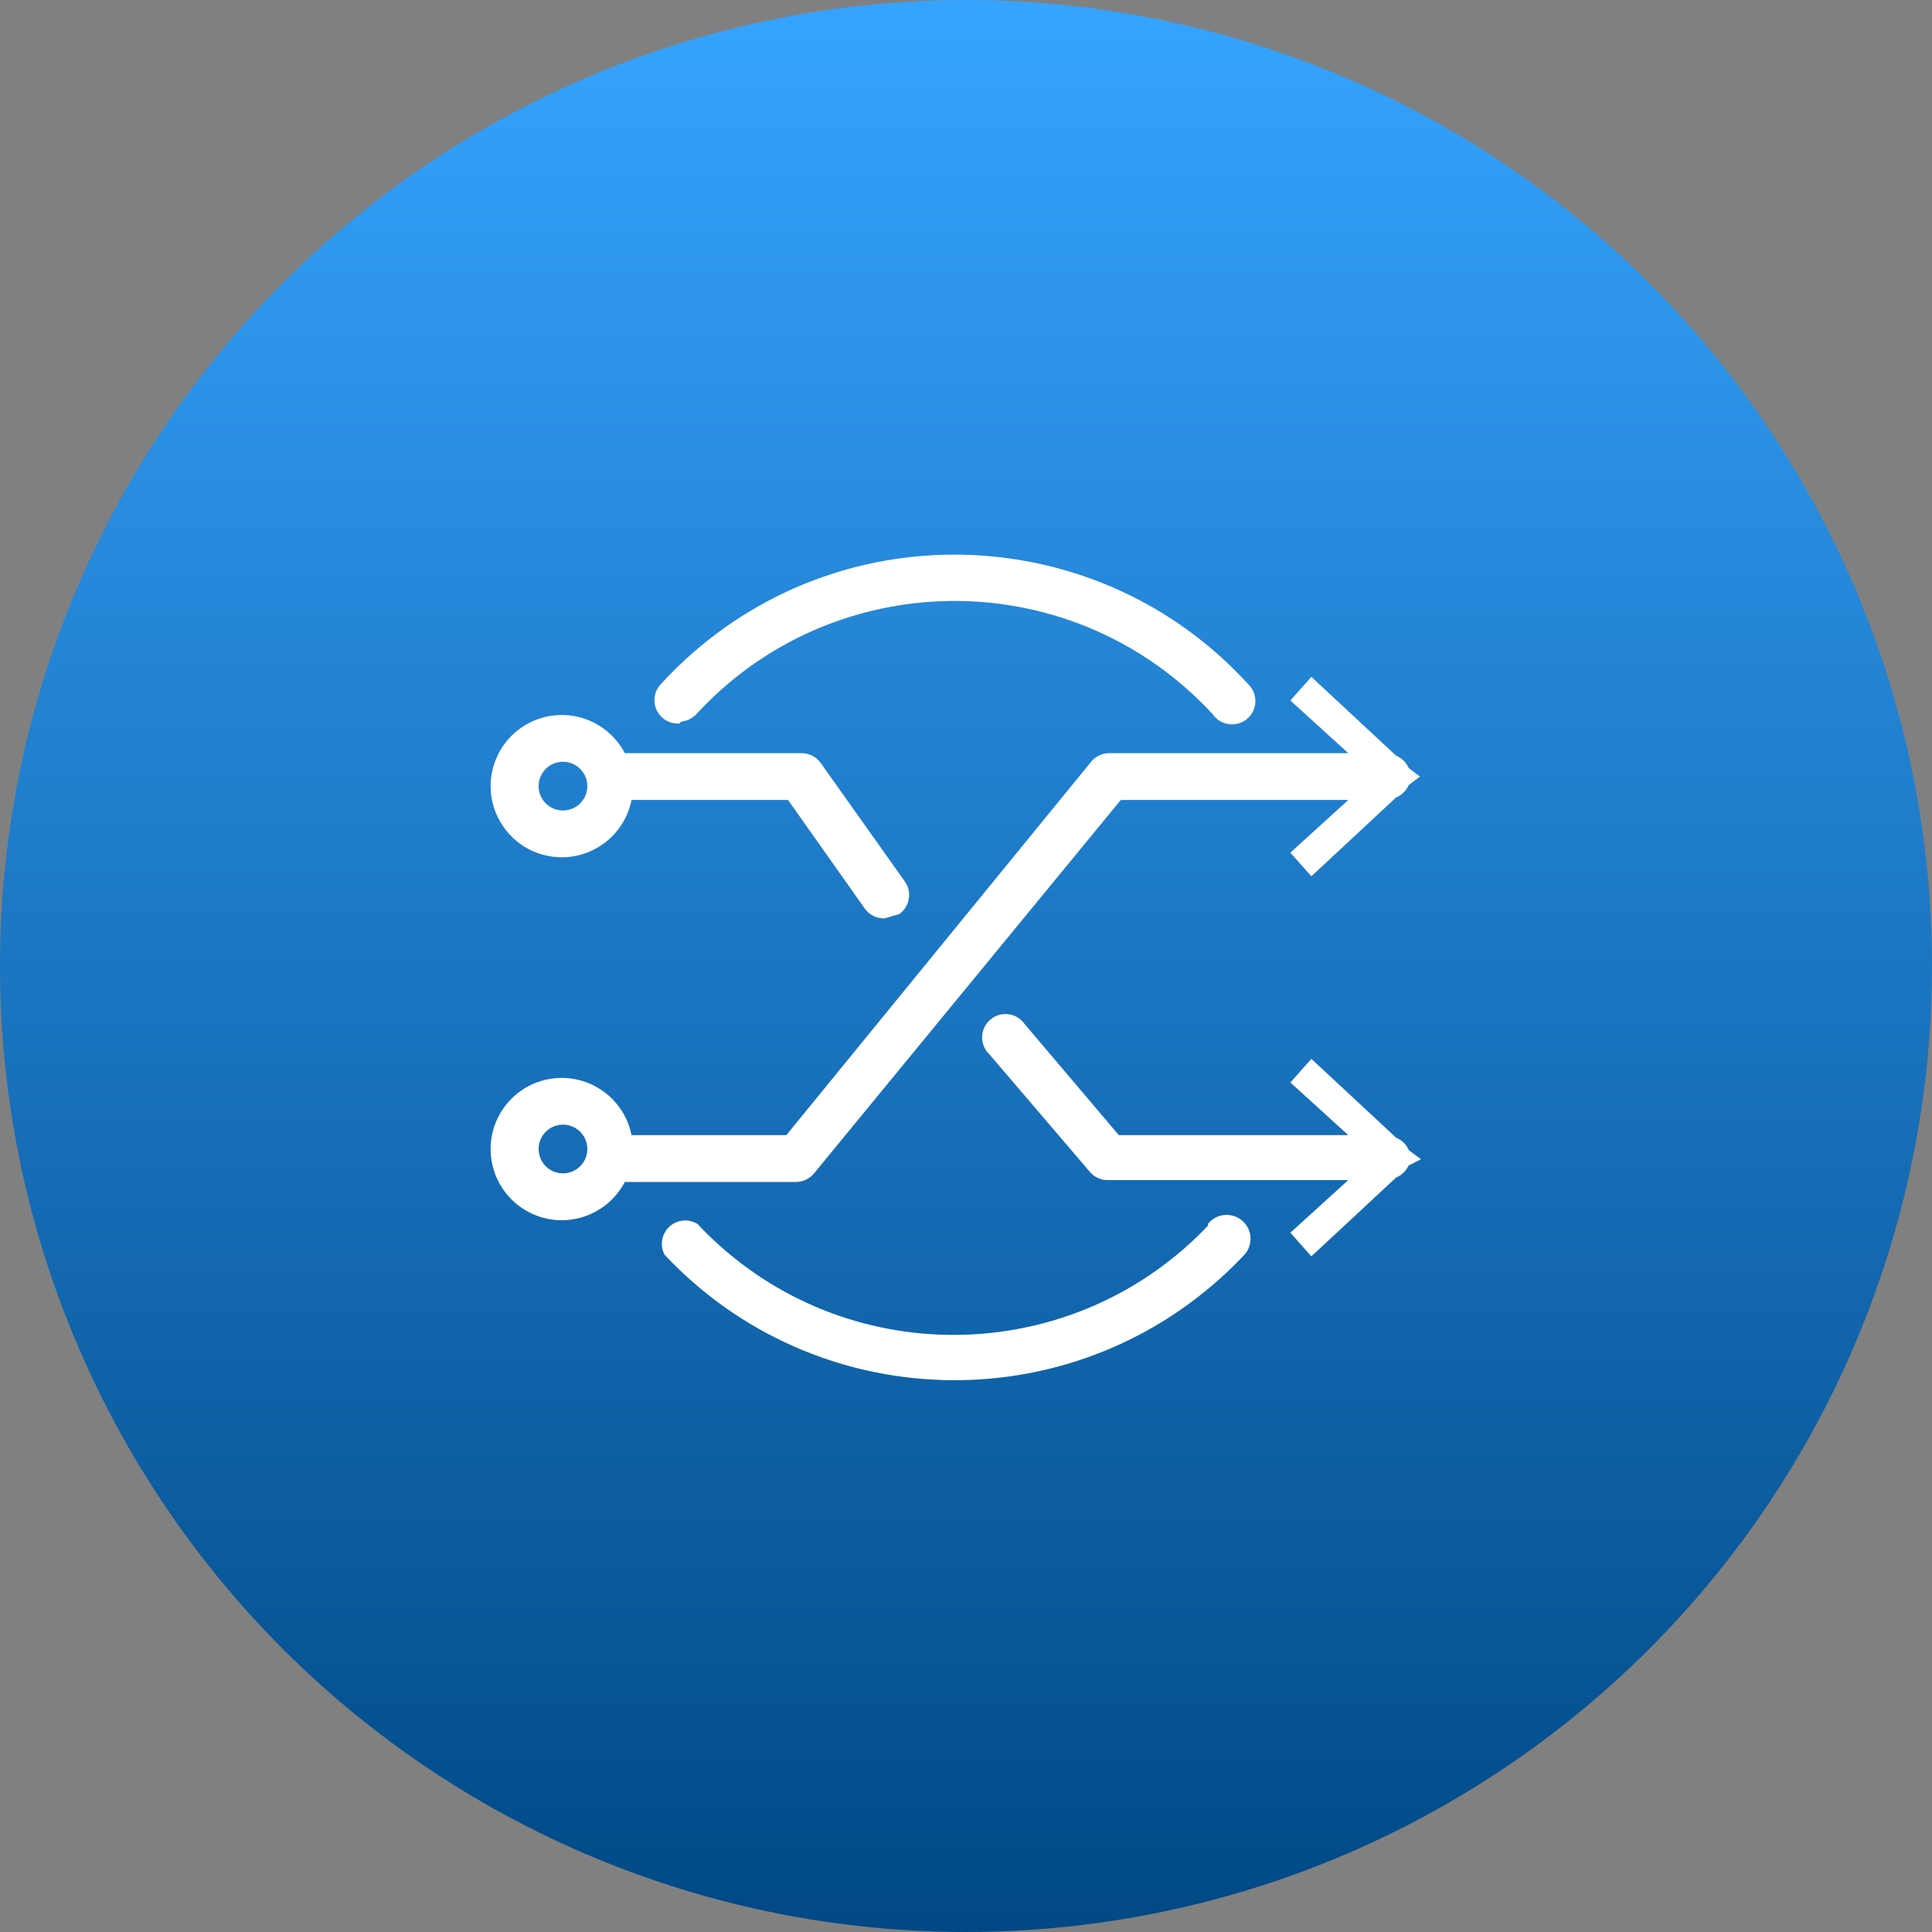 <?xml version="1.0" encoding="UTF-8"?>
<svg width="90px" height="90px" viewBox="0 0 90 90" version="1.1" xmlns="http://www.w3.org/2000/svg" xmlns:xlink="http://www.w3.org/1999/xlink">
    <rect x="0" y="0" width="90" height="90" fill="#808080" stroke="none"/>
    <!-- Generator: Sketch 50.2 (55047) - http://www.bohemiancoding.com/sketch -->
    <title>Group 5</title>
    <desc>Created with Sketch.</desc>
    <defs>
        <linearGradient x1="50%" y1="0%" x2="50%" y2="100%" id="linearGradient-1">
            <stop stop-color="#36A4FF" offset="0%"></stop>
            <stop stop-color="#004885" offset="100%"></stop>
        </linearGradient>
    </defs>
    <g id="Page-1" stroke="none" stroke-width="1" fill="none" fill-rule="evenodd">
        <g id="首页选择状态" transform="translate(-1405, -160)">
            <g id="Group-5" transform="translate(1405, 160)">
                <circle id="Oval-Copy-7" fill="url(#linearGradient-1)" cx="45" cy="45" r="45"></circle>
                <g id="电商数据互通-copy" transform="translate(23, 26)" fill="#FFFFFF" fill-rule="nonzero" stroke="#FFFFFF" stroke-width="0.4">
                    <g id="Group">
                        <path d="M42.461,27.703 C42.371,27.455 42.176,27.259 41.927,27.169 L38.102,23.611 L37.39,24.411 L40.326,27.08 L29.027,27.08 L24.578,21.831 C24.304,21.423 23.751,21.315 23.344,21.589 C22.936,21.862 22.827,22.415 23.101,22.823 C23.142,22.884 23.189,22.939 23.244,22.988 L27.959,28.504 C28.144,28.695 28.406,28.793 28.671,28.771 L40.326,28.771 L37.39,31.44 L38.102,32.241 L41.927,28.682 C42.176,28.592 42.371,28.396 42.461,28.148 L42.817,27.97 L42.461,27.703 Z" id="Shape"></path>
                        <path d="M14.08,28.86 C14.36,28.86 14.623,28.728 14.791,28.504 L29.116,11.066 L40.326,11.066 L37.39,13.735 L38.102,14.536 L41.927,10.977 C42.176,10.887 42.371,10.691 42.461,10.443 L42.817,10.176 L42.461,9.909 C42.371,9.661 42.176,9.465 41.927,9.375 L38.102,5.816 L37.39,6.617 L40.326,9.286 L28.671,9.286 C28.391,9.286 28.127,9.418 27.959,9.642 L13.724,27.08 L6.25,27.08 C6.003,25.379 4.423,24.199 2.721,24.446 C1.019,24.693 -0.16,26.273 0.087,27.975 C0.334,29.677 1.914,30.857 3.616,30.61 C4.648,30.46 5.537,29.803 5.983,28.86 L14.08,28.86 Z M3.225,28.86 C2.488,28.86 1.891,28.262 1.891,27.525 C1.891,26.788 2.488,26.191 3.225,26.191 C3.962,26.191 4.56,26.788 4.56,27.525 C4.56,28.262 3.962,28.86 3.225,28.86 Z" id="Shape"></path>
                        <path d="M3.225,13.735 C4.751,13.707 6.032,12.577 6.25,11.066 L13.813,11.066 L17.46,16.226 C17.629,16.45 17.892,16.582 18.172,16.582 L18.795,16.404 C19.188,16.109 19.268,15.551 18.973,15.158 L15.058,9.642 C14.89,9.418 14.627,9.286 14.347,9.286 L5.983,9.286 L5.983,9.286 C5.246,7.733 3.389,7.071 1.835,7.808 C0.281,8.545 -0.381,10.403 0.357,11.956 C0.881,13.061 2.003,13.757 3.225,13.735 L3.225,13.735 Z M3.225,9.286 C3.962,9.286 4.56,9.884 4.56,10.621 C4.56,11.358 3.962,11.955 3.225,11.955 C2.488,11.955 1.891,11.358 1.891,10.621 L1.891,10.621 C1.891,9.884 2.488,9.286 3.225,9.286 L3.225,9.286 Z M33.475,31.173 L33.475,31.173 C27.214,37.831 16.741,38.153 10.083,31.892 C9.836,31.66 9.596,31.42 9.364,31.173 C8.938,30.928 8.394,31.075 8.149,31.501 C8.003,31.755 7.991,32.065 8.119,32.33 L8.119,32.33 C15.057,39.7 26.656,40.051 34.026,33.113 C34.295,32.86 34.557,32.599 34.81,32.33 C35.154,31.961 35.134,31.384 34.765,31.04 C34.397,30.696 33.819,30.716 33.475,31.084 C33.475,31.084 33.475,31.084 33.475,31.084 L33.475,31.173 Z M8.652,7.418 C8.887,7.415 9.111,7.319 9.275,7.151 L9.275,7.151 C15.457,0.419 25.925,-0.027 32.657,6.155 C33.003,6.473 33.335,6.805 33.653,7.151 C33.927,7.559 34.48,7.668 34.888,7.394 C35.296,7.12 35.404,6.567 35.13,6.159 C35.09,6.099 35.042,6.043 34.988,5.994 L34.988,5.994 C28.156,-1.474 16.563,-1.991 9.094,4.841 C8.692,5.208 8.308,5.593 7.941,5.994 C7.597,6.345 7.602,6.909 7.953,7.253 C8.116,7.413 8.335,7.504 8.563,7.507 L8.652,7.418 Z" id="Shape"></path>
                    </g>
                </g>
            </g>
        </g>
    </g>
</svg>